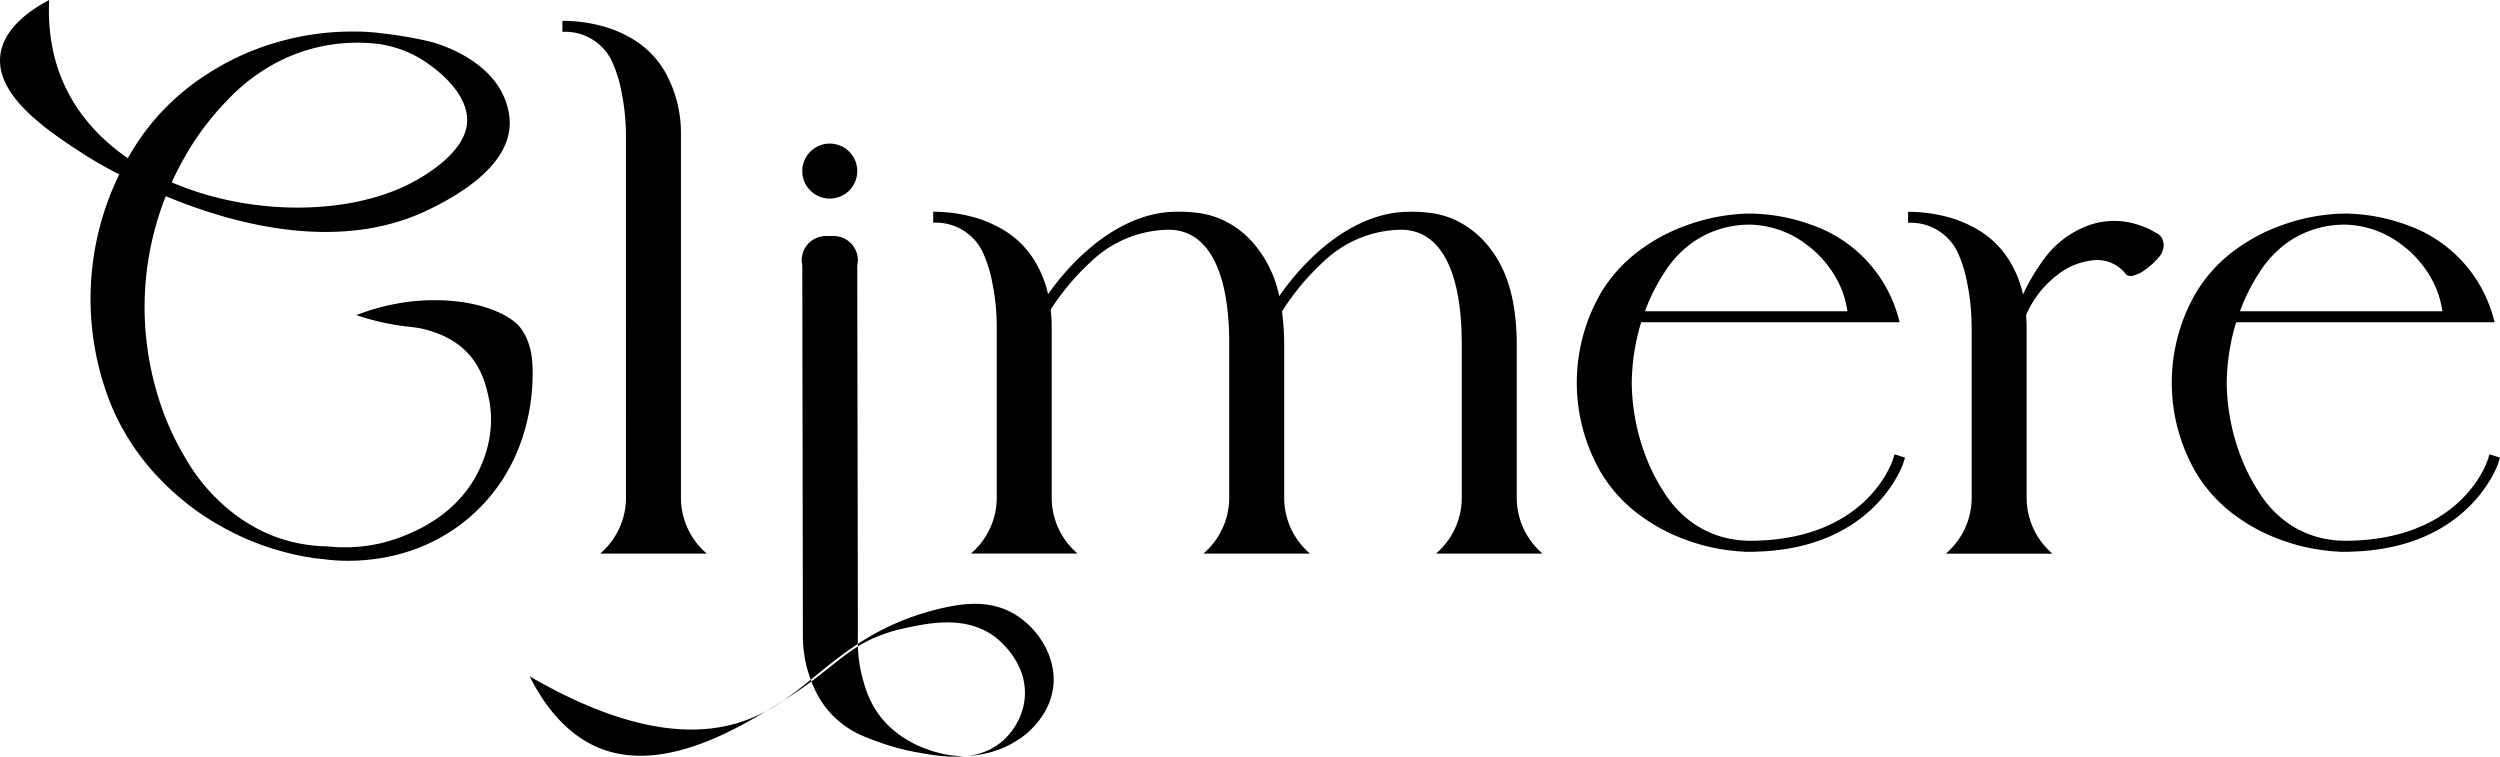 <svg xmlns="http://www.w3.org/2000/svg" viewBox="0 0 5933.08 1795.72">
    <g id="Layer_2" data-name="Layer 2">
        <g id="Layer_1-2" data-name="Layer 1">
            <path
                d="M1262.8,854.91c-3-31.29-11.9-55.89-28-77.46-15.86-21.25-71.88-58.11-175.22-64.23-86.57-5.13-160.52,14-213.83,34.62a590.93,590.93,0,0,0,77.11,20.45c48.64,9.47,63.22,6,96.65,16.51C1035.88,790,1071,801,1102,829.89c41.37,38.55,51.68,87.1,57,110.36,19,82.35-10,148.86-19.93,170.73-49.18,108.43-151.55,149.23-183,161.76-74.72,29.78-142.24,28-180.32,23.86a369.63,369.63,0,0,1-128.65-25.24c-10.23-4-51.27-20.19-96.65-56a442.6,442.6,0,0,1-108.81-125.56,655.34,655.34,0,0,1-72.5-169.68,715.16,715.16,0,0,1,24.31-454.52C481,502,590.56,536.89,705,547.34q13.66,1.27,27.42,2a679.08,679.08,0,0,0,97-1.28c9.17-.79,18.3-1.77,27.41-3,55.75-7.41,110.92-22.88,163.61-49,41.89-20.74,181.68-90,189-195.11,1.77-25.46-4.69-46.45-7.59-55.65-34.14-107.74-169.85-143.69-179.78-146.16-5.27-1.31-26.84-6.45-54.93-11.36q-27.59-4.84-55.49-8v-.12l-13.26-1.56a503.42,503.42,0,0,0-63.2-3.22A631,631,0,0,0,662.67,98.88a613.8,613.8,0,0,0-169,75.7A560.55,560.55,0,0,0,336.82,322.5q-18.15,25.86-33.57,53.07C240,331.76,188.07,275.62,155.32,207c-35-73.41-41.49-147.28-38.59-207C79.14,19.74,9.69,63.36.91,129.83c-13.16,99.82,119.29,185.3,201.63,238.39,6,3.87,35,22.18,80.42,45.79a674,674,0,0,0-20.71,543.5,559.62,559.62,0,0,0,118.31,180.24,613.57,613.57,0,0,0,146.86,112.8,629.07,629.07,0,0,0,162.21,63.24,506.53,506.53,0,0,0,49.93,9.75l0,.31,15.93,1.88,9.81,1.16,0-.24c25.5,3.87,203.89,27.84,351.75-101.29C1281,1082.22,1264.78,875.45,1262.8,854.91ZM432.22,383.67a659.6,659.6,0,0,1,109.46-148,441.82,441.82,0,0,1,133.69-96.59,412.63,412.63,0,0,1,216-35.46l4.26.25.31.06c25.13,3.44,65.88,12.39,107.77,39,11.33,7.22,106.8,67.87,105,144.42-1.64,67.65-86,120-114.11,136.62-39.93,23.64-86.75,41.21-137.65,52.64q-13.53,3.06-27.42,5.51a684.39,684.39,0,0,1-97,10.05q-13.62.56-27.42.49c-100.19-.15-204.79-20-297.52-59.89Q418.91,407.86,432.22,383.67Z"
                fill="currentColor" />
            <path
                d="M1485.47,319.64A526,526,0,0,0,1475,218.14a314,314,0,0,0-19.4-65.13,122.92,122.92,0,0,0-120.9-77.45V49.46A359.26,359.26,0,0,1,1436.56,64a281.84,281.84,0,0,1,77,36.33,217.75,217.75,0,0,1,67.22,74.73,297.38,297.38,0,0,1,35.26,144.59v861.56a174,174,0,0,0,56,127.84l5.23,4.81H1424.38l5.21-4.81a174,174,0,0,0,56-127.84Z"
                fill="currentColor" />
            <path
                d="M3468.93,812.81v-1.37c-.26-151.11-41.63-266.23-144.3-266.23a271.44,271.44,0,0,0-183.91,76,577.29,577.29,0,0,0-98.28,118,580,580,0,0,1,5.23,73.55v368.48a174,174,0,0,0,55.95,127.84l5.22,4.8H2856l5.21-4.8a174,174,0,0,0,56-127.84V810.52c-.39-150.64-41.84-265.33-144.28-265.33A271.47,271.47,0,0,0,2589,621.13a577.39,577.39,0,0,0-95.54,113.67,378.32,378.32,0,0,1,2.47,38.06v408.2a174,174,0,0,0,56,127.85l5.22,4.8H2304.27l5.22-4.8a174,174,0,0,0,56-127.85V772.69A525,525,0,0,0,2355,671.19a314,314,0,0,0-19.4-65.13,122.94,122.94,0,0,0-120.9-77.46V502.5a359.42,359.42,0,0,1,101.81,14.55,282,282,0,0,1,77,36.33,217.85,217.85,0,0,1,67.24,74.74,261.56,261.56,0,0,1,26.56,70.09c68.13-96.83,179.68-195.69,305.27-195.69a335.48,335.48,0,0,1,59.47,4.07,207.68,207.68,0,0,1,49.35,15.25A219.64,219.64,0,0,1,2975,577.52a279.24,279.24,0,0,1,61,125.2c67.79-98.21,180.88-200.11,308.39-200.11a333.48,333.48,0,0,1,59.47,4.07,208,208,0,0,1,49.35,15.24,219.7,219.7,0,0,1,73.54,55.69c40.49,46.74,71.53,114.46,72.84,235.15v368.48a174,174,0,0,0,56,127.84l5.22,4.8H3407.91l5.22-4.8a174,174,0,0,0,56-127.84V812.76Z"
                fill="currentColor" />
            <path
                d="M4521.08,1086l-3.86,12.44c-.65,2.09-67,204.73-352.35,210.81v.26h-26.12v-.42c-8.11-.27-16.19-.83-24.16-1.75a458,458,0,0,1-112.92-26,424.3,424.3,0,0,1-107.23-56.69,347,347,0,0,1-96.25-105.3,425.48,425.48,0,0,1,0-422.28,346.68,346.68,0,0,1,96.25-105.28,423.76,423.76,0,0,1,107.23-56.72,458.15,458.15,0,0,1,112.83-26,322.9,322.9,0,0,1,37.29-2.19h13v.29a439.29,439.29,0,0,1,144.09,30.1,321.82,321.82,0,0,1,191.93,201.34c2.43,7.47,4.69,15.13,6.6,23a9.85,9.85,0,0,1,.52,3.14h-613a508.94,508.94,0,0,0-22.41,143.45,502.73,502.73,0,0,0,28.27,161.24,449.25,449.25,0,0,0,49.18,100.08,253.62,253.62,0,0,0,70.7,73.94,232.13,232.13,0,0,0,109.07,38.66c7.3.54,14.54,1.26,21.95,1.26h2.43c274.5-1.1,335.58-184.86,338.05-192.7l3.92-12.43ZM3949.69,647.16a449.67,449.67,0,0,0-45.76,91.55h480.38a217.37,217.37,0,0,0-21-67.88,253.48,253.48,0,0,0-77.44-91.52,229.43,229.43,0,0,0-133.37-46.25h-1.25l-2.38.14a233.57,233.57,0,0,0-129.24,40.31,252.21,252.21,0,0,0-69.91,73.63Z"
                fill="currentColor" />
            <path
                d="M5134.75,579.29a43.15,43.15,0,0,1-10.61,30.28,172.35,172.35,0,0,1-33.59,31,82.83,82.83,0,0,1-27.84,13.58c-.52.17-1,.17-1.39.34a20.84,20.84,0,0,1-11.13-.52H5050a15.43,15.43,0,0,1-4.35-2.78,86.32,86.32,0,0,0-69.6-34.11,162.08,162.08,0,0,0-94.84,36.55,237.44,237.44,0,0,0-72.9,94.13c.69,7.83,1.21,16.71,1.21,25.06h.18v408.4a174,174,0,0,0,55.85,127.89l5.22,4.87H4618l5.22-4.87a174.09,174.09,0,0,0,56-127.89V772.79H4679a514.5,514.5,0,0,0-10.44-101.45,315.49,315.49,0,0,0-19.32-65.07,123.11,123.11,0,0,0-120.93-77.44v-26.1a360.3,360.3,0,0,1,101.79,14.44,284.78,284.78,0,0,1,77.09,36.37,217.45,217.45,0,0,1,67.17,74.65A255.69,255.69,0,0,1,4801,698.84a490.58,490.58,0,0,1,45.76-78.31,227.52,227.52,0,0,1,112.06-86.48,180.76,180.76,0,0,1,122.5,1.92A190.35,190.35,0,0,1,5101,543.8l18.27,10.09a28.11,28.11,0,0,1,13.92,17.4A30.82,30.82,0,0,1,5134.75,579.29Z"
                fill="currentColor" />
            <path
                d="M5933.08,1086l-3.86,12.44c-.65,2.09-67,204.73-352.35,210.81v.26h-26.11v-.42c-8.12-.27-16.2-.83-24.17-1.75a458,458,0,0,1-112.92-26,424.3,424.3,0,0,1-107.23-56.69,347.08,347.08,0,0,1-96.24-105.3,425.43,425.43,0,0,1,0-422.28,346.78,346.78,0,0,1,96.24-105.28,423.76,423.76,0,0,1,107.23-56.72,458.26,458.26,0,0,1,112.83-26,322.9,322.9,0,0,1,37.29-2.19h13v.29a439.29,439.29,0,0,1,144.08,30.1,321.82,321.82,0,0,1,191.93,201.34c2.44,7.47,4.69,15.13,6.6,23a9.59,9.59,0,0,1,.53,3.14h-613a508.94,508.94,0,0,0-22.41,143.45,503,503,0,0,0,28.27,161.24,450.11,450.11,0,0,0,49.18,100.08,253.52,253.52,0,0,0,70.71,73.94,232.09,232.09,0,0,0,109.06,38.66c7.31.54,14.54,1.26,21.95,1.26h2.43c274.51-1.1,335.59-184.86,338.06-192.7l3.91-12.43ZM5361.7,647.16a449.2,449.2,0,0,0-45.77,91.55h480.38a217.11,217.11,0,0,0-21-67.88,253.45,253.45,0,0,0-77.43-91.52,229.44,229.44,0,0,0-133.38-46.25h-1.24l-2.38.14a233.55,233.55,0,0,0-129.24,40.31,252.24,252.24,0,0,0-69.92,73.63Z"
                fill="currentColor" />
            <path
                d="M2034.49,406a65.26,65.26,0,1,1-65.25-65.25A65.25,65.25,0,0,1,2034.49,406Zm1.44,1099.31c0-136.14-1.41-739.31-1.45-875.45l.16-.71a57.34,57.34,0,0,0-56.13-69H1960a57.32,57.32,0,0,0-56.13,69l.16.71,1.38,875.41a297.05,297.05,0,0,0,18.69,107.94c34.53-28,69.88-57.62,111.75-85C2035.62,1517.58,2035.93,1509.64,2035.93,1505.28ZM1776.3,1707c-100.13,38.84-260.78,48-519.23-101.81,61.27,122.55,137,159.94,173.1,173.1,134.69,49.18,288.74-30.68,390-91.8A368.7,368.7,0,0,1,1776.3,1707Zm43.91-20.51c13.08-7.14,25.65-15,37.87-23.29C1846.53,1670.41,1833.84,1678.27,1820.21,1686.51Zm103.85-73.33c-21.68,17.56-43,34.41-65.44,49.69,25.93-16.15,47.73-31.42,66.94-45.72C1925.05,1615.81,1924.54,1614.52,1924.06,1613.18Z"
                fill="currentColor" />
            <path
                d="M2500.05,1625.59c-5.66,63.12-49.4,102.6-63,114.86a237.05,237.05,0,0,1-41.77,27.43c-43,22.13-81.81,25.24-107.54,27-41.26,2.89-71.7-2.44-106.84-8.59a564,564,0,0,1-96.08-25.41c-33.58-12.3-53.18-19.88-77-36.33a218.2,218.2,0,0,1-67.25-74.75,299.22,299.22,0,0,1-15-32.68c44-32.76,74.55-60.65,110.37-82.92a324.61,324.61,0,0,0,10.45,72.55c4.78,18.12,12.47,47.6,31.62,77.73,43.46,68.39,115,91.78,136.31,98.41a267.85,267.85,0,0,0,73.48,12c13.46-.72,55-4.68,92.25-36.88,5.42-4.69,48.4-43.06,52.14-105.3,5.05-84-65.77-137.52-72.5-142.44-70.44-51.48-160.48-31.14-222.76-17.07-38.36,8.67-71.83,24.93-71.83,24.93a313.31,313.31,0,0,0-29.16,16.08c-.08-2.12-.12-4.12-.12-6,50.4-33,110.26-62.77,189.37-82.45,62.84-15.63,124.31-21.56,179.86,10.18C2461.36,1488.08,2506.3,1555.91,2500.05,1625.59Z"
                fill="currentColor" />
        </g>
    </g>
</svg>